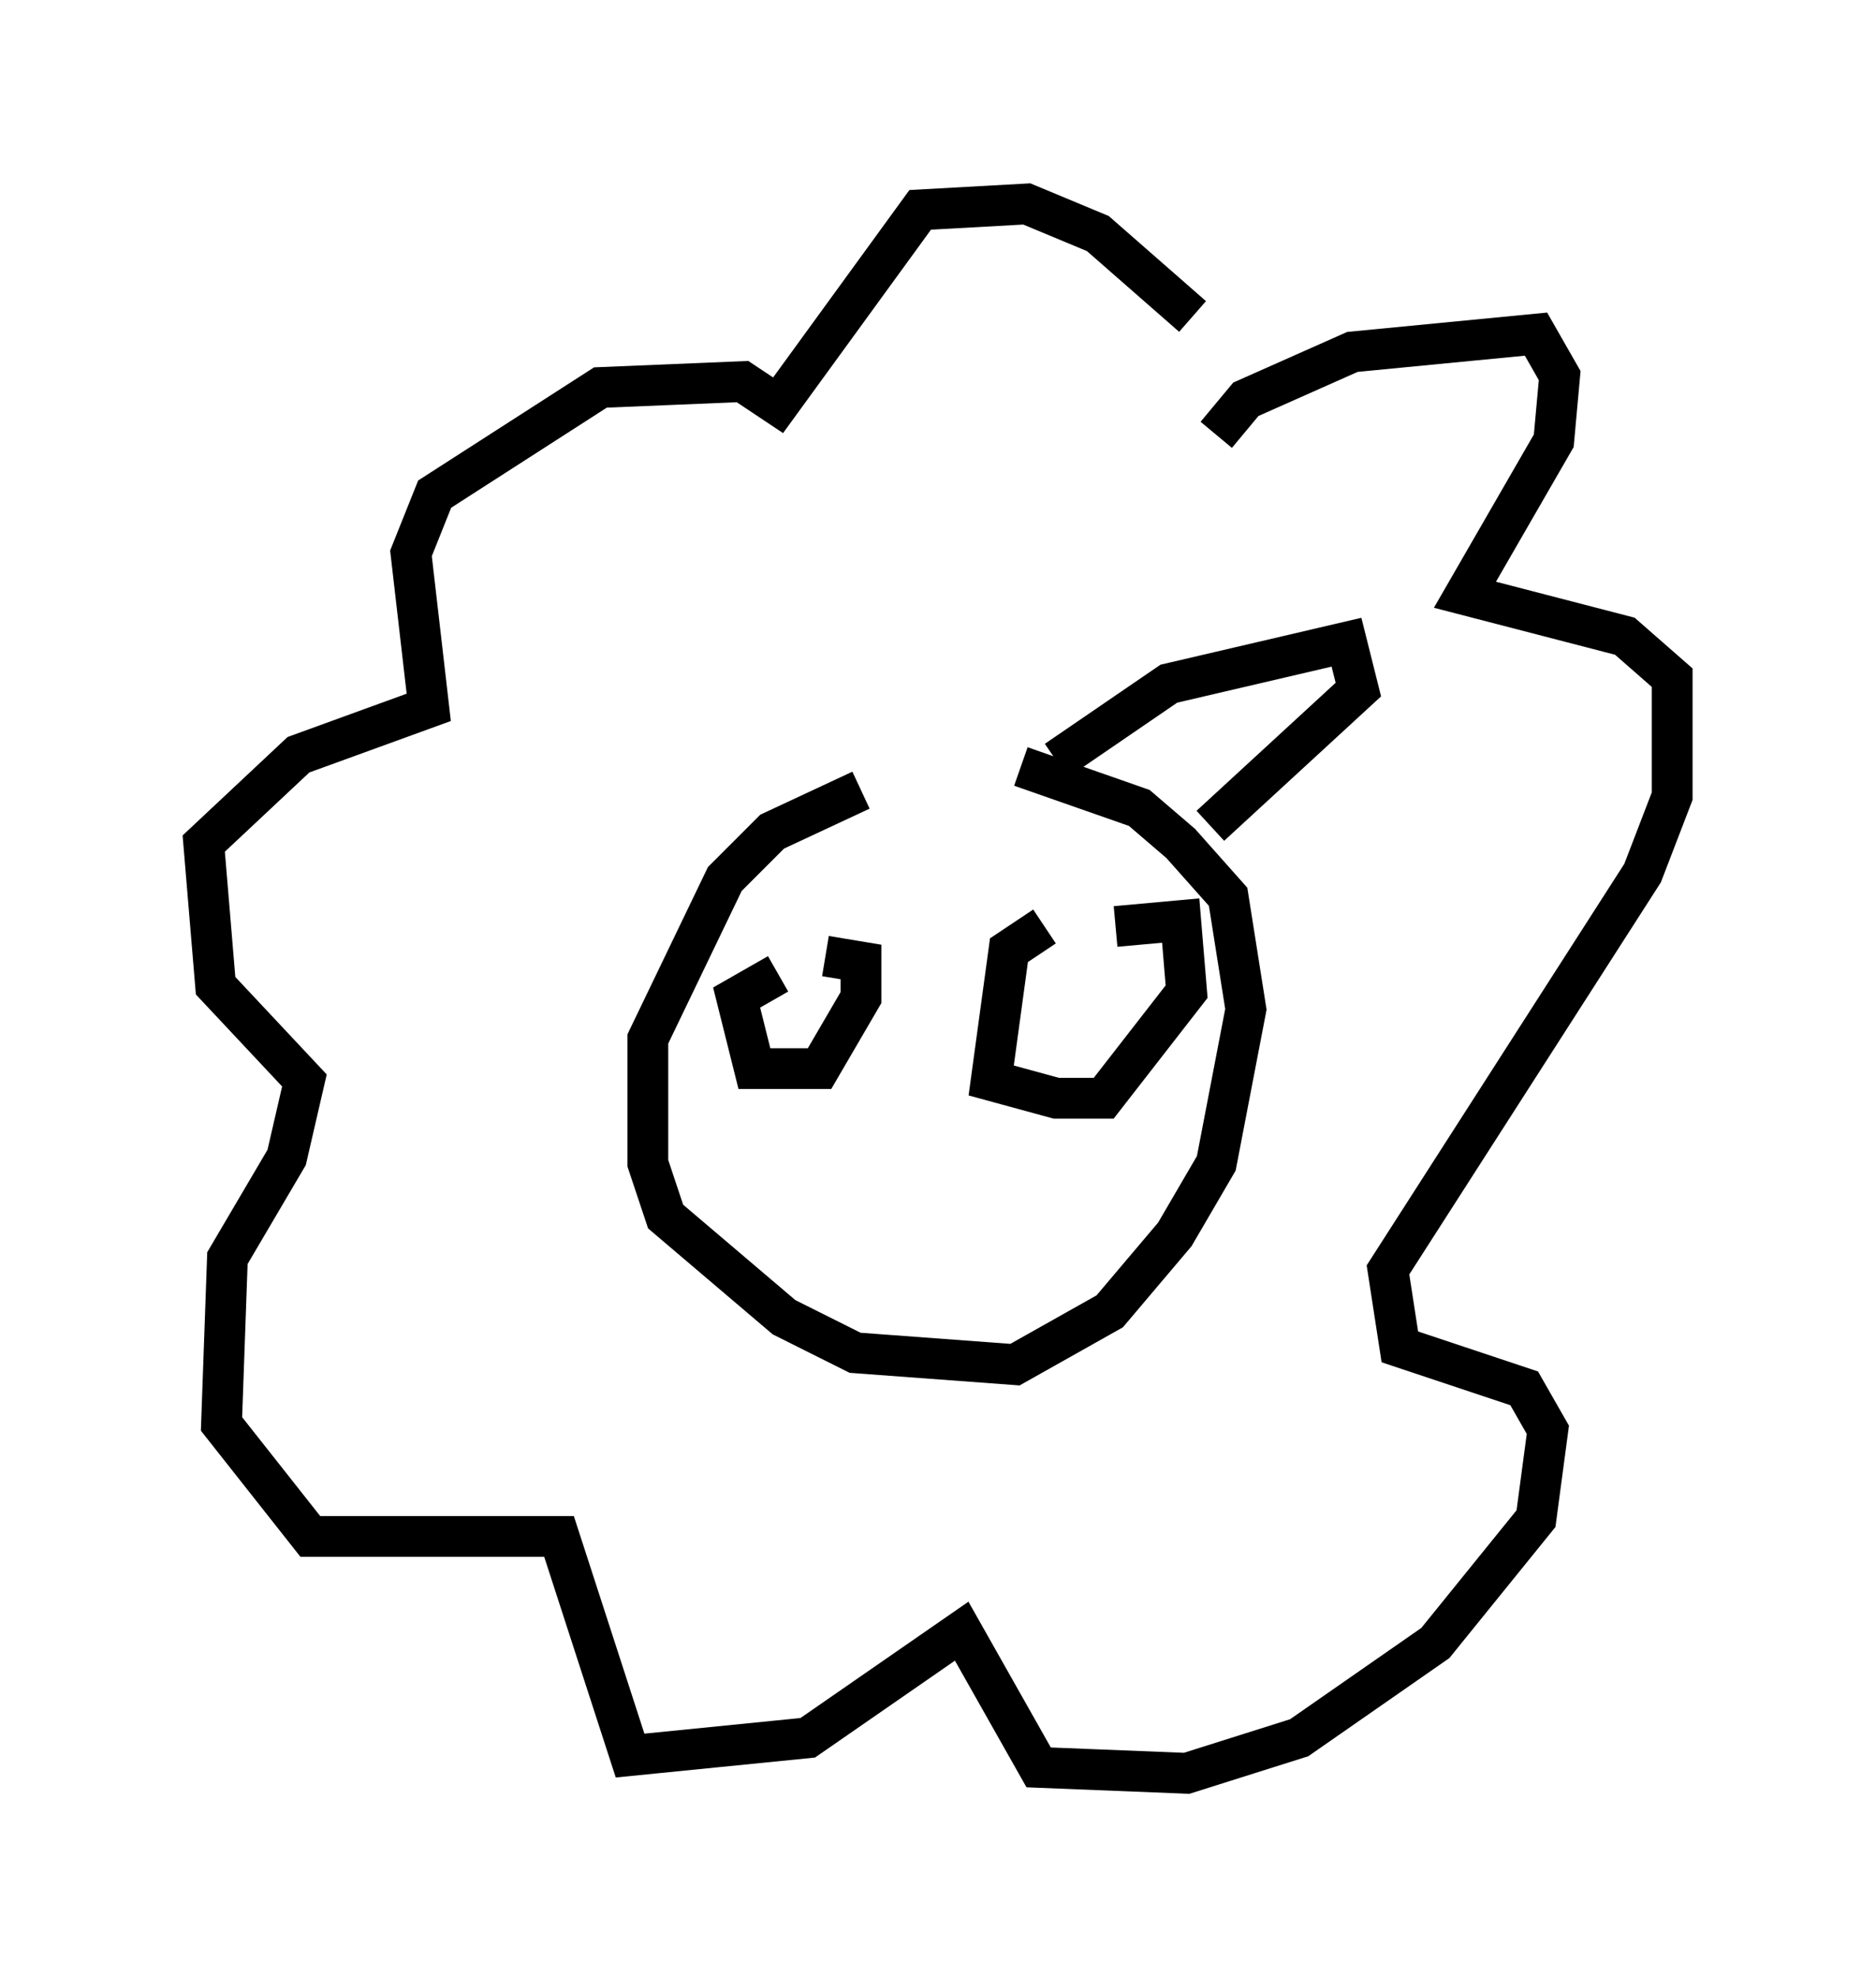 <?xml version="1.0" encoding="utf-8" ?>
<svg baseProfile="full" height="48.492" version="1.1" width="46.022" xmlns="http://www.w3.org/2000/svg" xmlns:ev="http://www.w3.org/2001/xml-events" xmlns:xlink="http://www.w3.org/1999/xlink"><defs /><rect fill="white" height="48.492" width="46.022" x="0" y="0" /><path d="M23.737, 19.525 m-2.615, -0.145 l-2.179, 1.017 -1.162, 1.162 l-1.888, 3.922 0.0, 3.05 l0.436, 1.307 2.905, 2.469 l1.743, 0.872 3.922, 0.291 l2.324, -1.307 1.598, -1.888 l1.017, -1.743 0.726, -3.777 l-0.436, -2.76 -1.162, -1.307 l-1.017, -0.872 -2.905, -1.017 m4.793, -8.134 l0.726, -0.872 2.615, -1.162 l4.503, -0.436 0.581, 1.017 l-0.145, 1.598 -2.179, 3.777 l3.922, 1.017 1.162, 1.017 l0.0, 2.905 -0.726, 1.888 l-6.246, 9.732 0.291, 1.888 l3.05, 1.017 0.581, 1.017 l-0.291, 2.179 -2.469, 3.05 l-3.341, 2.324 -2.76, 0.872 l-3.631, -0.145 -1.888, -3.341 l-3.777, 2.615 -4.358, 0.436 l-1.743, -5.374 -6.101, 0.0 l-2.179, -2.76 0.145, -4.067 l1.453, -2.469 0.436, -1.888 l-2.179, -2.324 -0.291, -3.486 l2.324, -2.179 3.196, -1.162 l-0.436, -3.777 0.581, -1.453 l4.067, -2.615 3.486, -0.145 l0.872, 0.581 3.486, -4.793 l2.615, -0.145 1.743, 0.726 l2.324, 2.034 m-10.168, 16.123 l-1.017, 0.581 0.436, 1.743 l1.598, 0.0 1.017, -1.743 l0.0, -0.872 -0.872, -0.145 m5.374, -0.726 l-0.872, 0.581 -0.436, 3.196 l1.598, 0.436 1.162, 0.0 l2.034, -2.615 -0.145, -1.743 l-1.598, 0.145 m-1.453, -4.067 l2.76, -1.888 4.358, -1.017 l0.291, 1.162 -3.631, 3.341 " fill="none" stroke="black" stroke-width="1" /></svg>